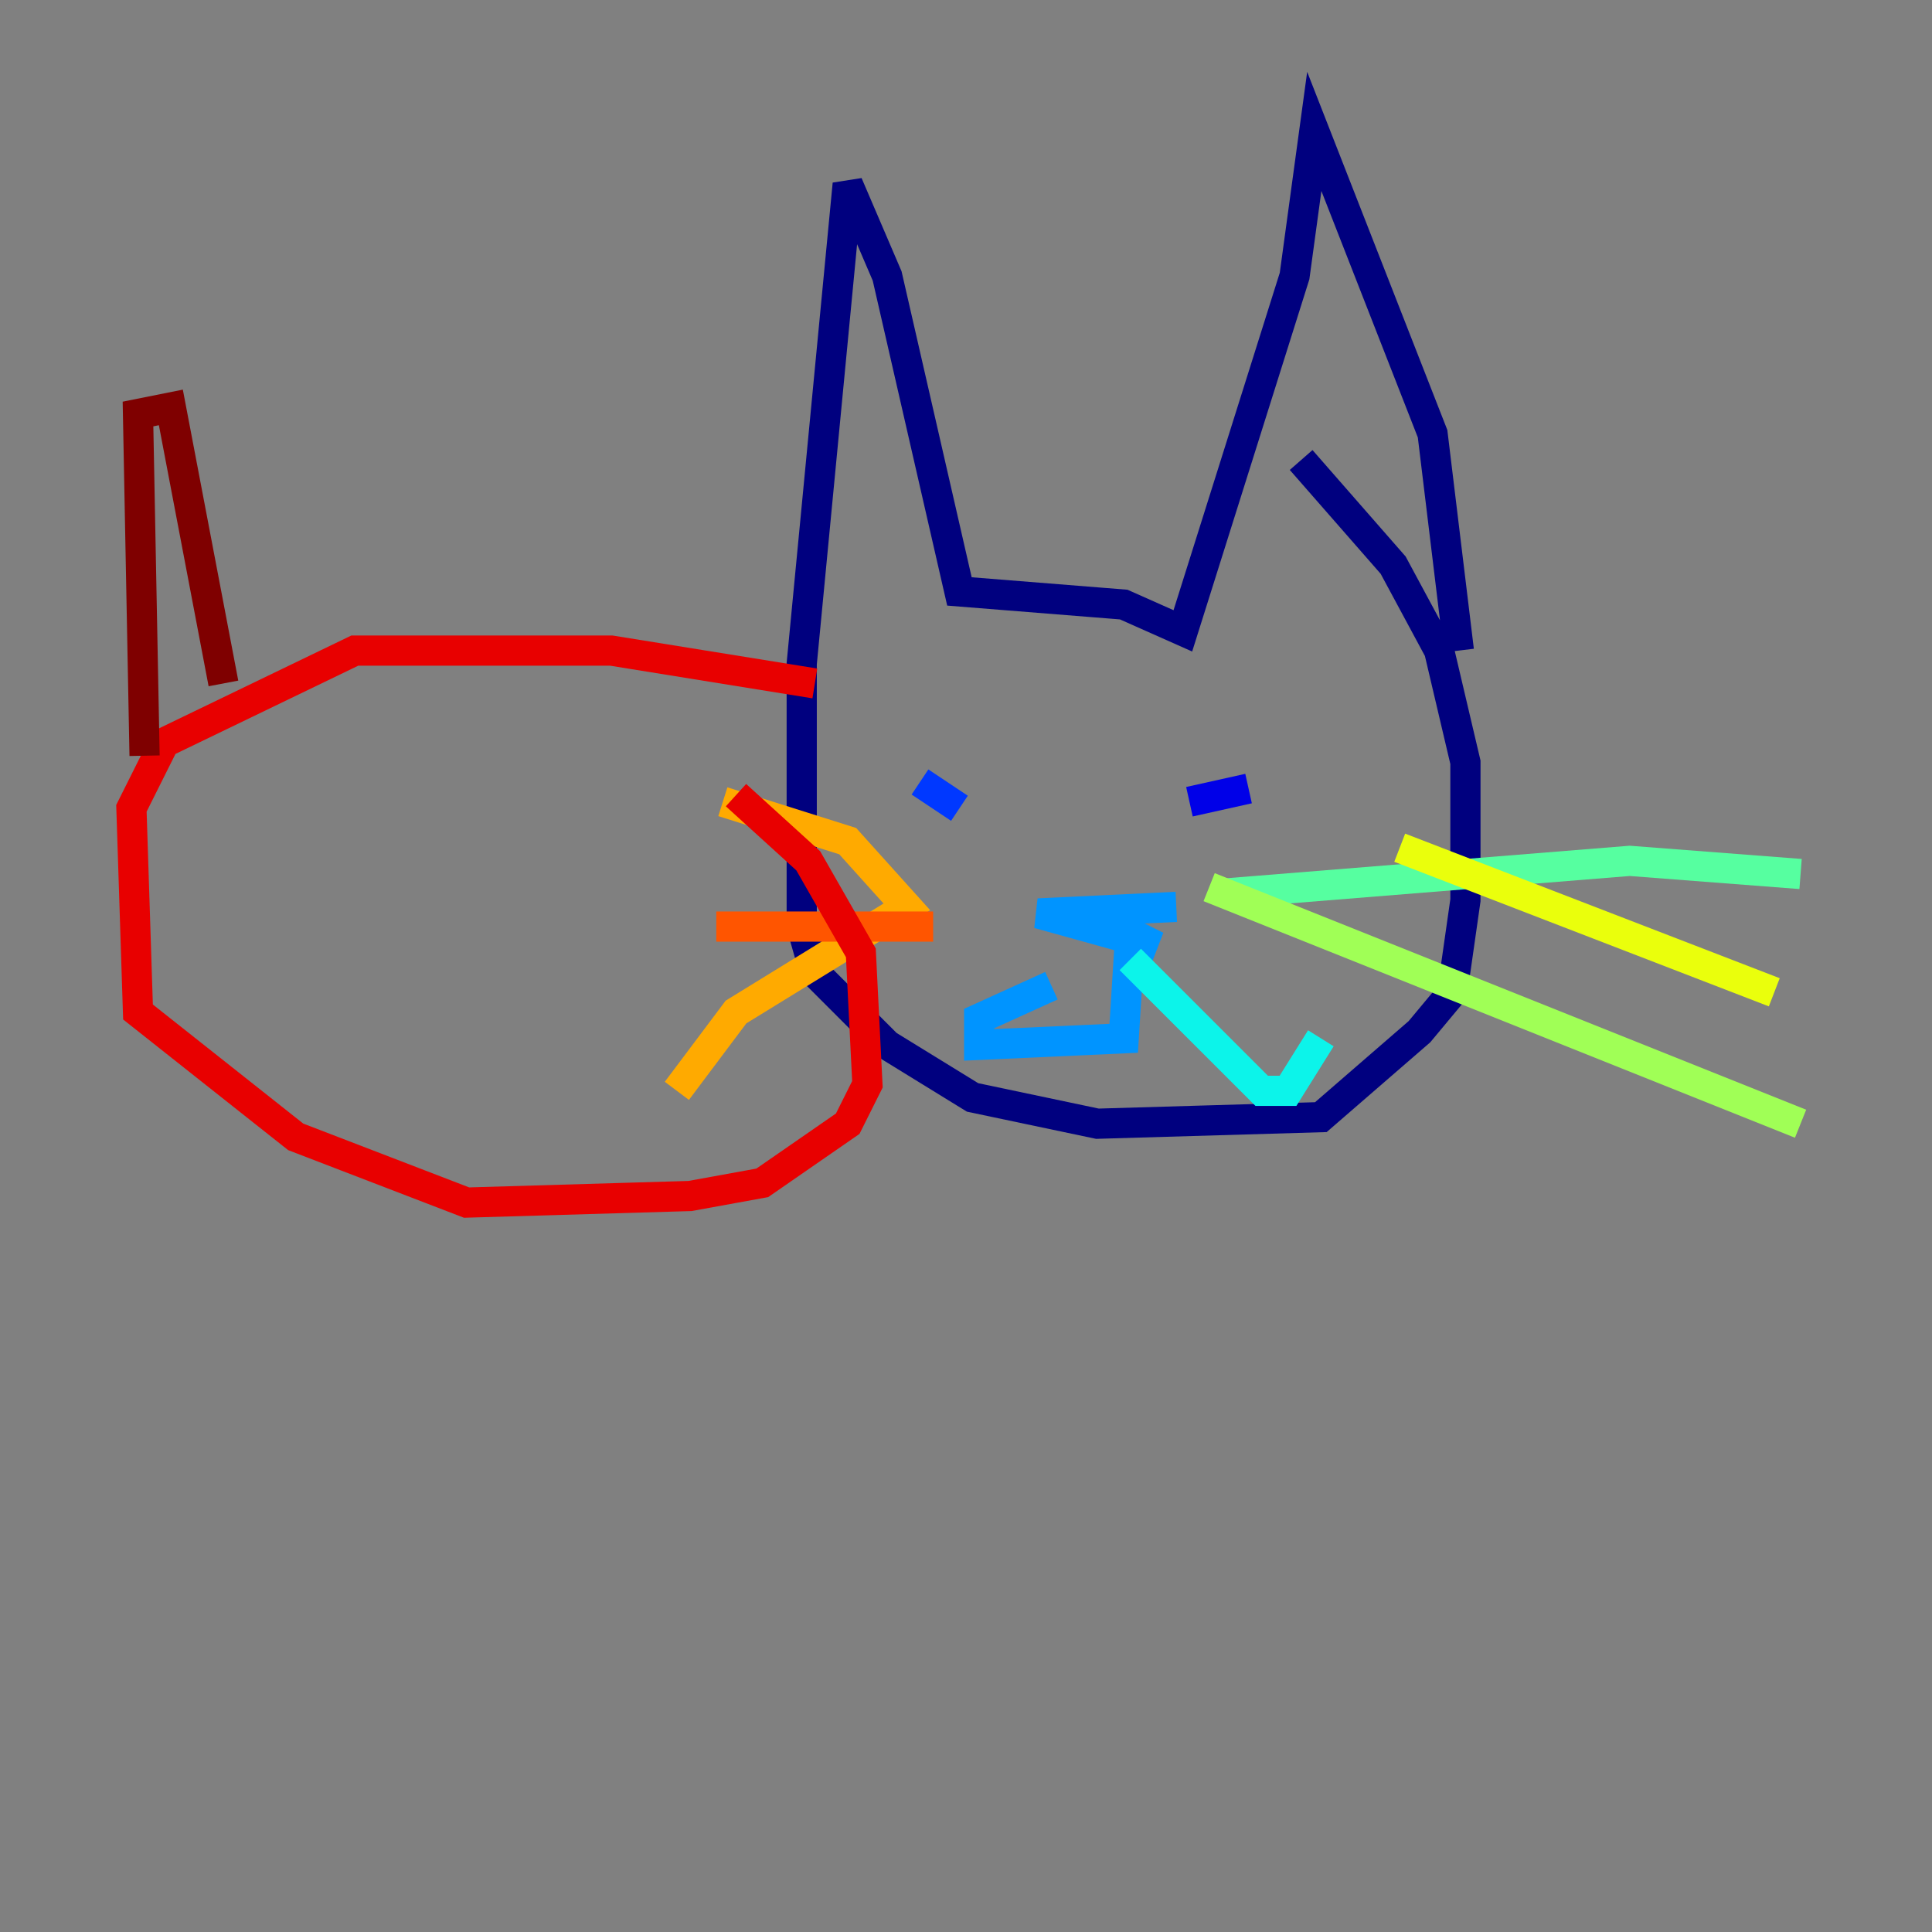 <?xml version="1.0" encoding="utf-8" ?>
<svg baseProfile="tiny" height="128" version="1.2" viewBox="0,0,128,128" width="128" xmlns="http://www.w3.org/2000/svg" xmlns:ev="http://www.w3.org/2001/xml-events" xmlns:xlink="http://www.w3.org/1999/xlink"><rect x="0" y="0" width="128" height="128" fill="#808080" stroke="none"/><defs /><polyline fill="none" points="96.653,43.102 94.912,28.735 87.075,8.707 85.769,18.286 78.367,41.796 74.449,40.054 63.565,39.184 58.776,18.286 56.163,12.191 53.116,43.973 53.116,61.388 53.986,64.435 58.776,69.225 64.435,72.707 72.707,74.449 87.51,74.014 94.041,68.354 96.218,65.742 97.088,59.646 97.088,50.503 95.347,43.102 92.299,37.442 86.204,30.476" stroke="#00007f" stroke-width="2" /><polyline fill="none" points="82.721,52.245 78.803,53.116" stroke="#0000e8" stroke-width="2" /><polyline fill="none" points="63.565,53.551 60.952,51.809" stroke="#0038ff" stroke-width="2" /><polyline fill="none" points="77.932,60.082 68.789,60.517 76.626,62.694 74.884,61.823 74.449,68.789 64.871,69.225 64.871,67.483 69.66,65.306" stroke="#0094ff" stroke-width="2" /><polyline fill="none" points="74.884,63.565 83.592,72.272 85.333,72.272 87.51,68.789" stroke="#0cf4ea" stroke-width="2" /><polyline fill="none" points="119.293,57.905 107.973,57.034 80.98,59.211" stroke="#56ffa0" stroke-width="2" /><polyline fill="none" points="119.293,74.449 80.109,58.776" stroke="#a0ff56" stroke-width="2" /><polyline fill="none" points="117.551,65.742 92.735,56.163" stroke="#eaff0c" stroke-width="2" /><polyline fill="none" points="47.891,53.116 56.163,55.728 60.082,60.082 48.762,67.048 44.843,72.272" stroke="#ffaa00" stroke-width="2" /><polyline fill="none" points="61.823,61.388 47.456,61.388" stroke="#ff5500" stroke-width="2" /><polyline fill="none" points="53.986,45.279 40.49,43.102 23.51,43.102 10.884,49.197 8.707,53.551 9.143,67.048 19.592,75.32 30.912,79.674 45.714,79.238 50.503,78.367 56.163,74.449 57.469,71.837 57.034,63.129 53.551,57.034 48.762,52.68" stroke="#e80000" stroke-width="2" /><polyline fill="none" points="14.803,45.279 11.32,26.993 9.143,27.429 9.578,50.068" stroke="#7f0000" stroke-width="2" /></svg>